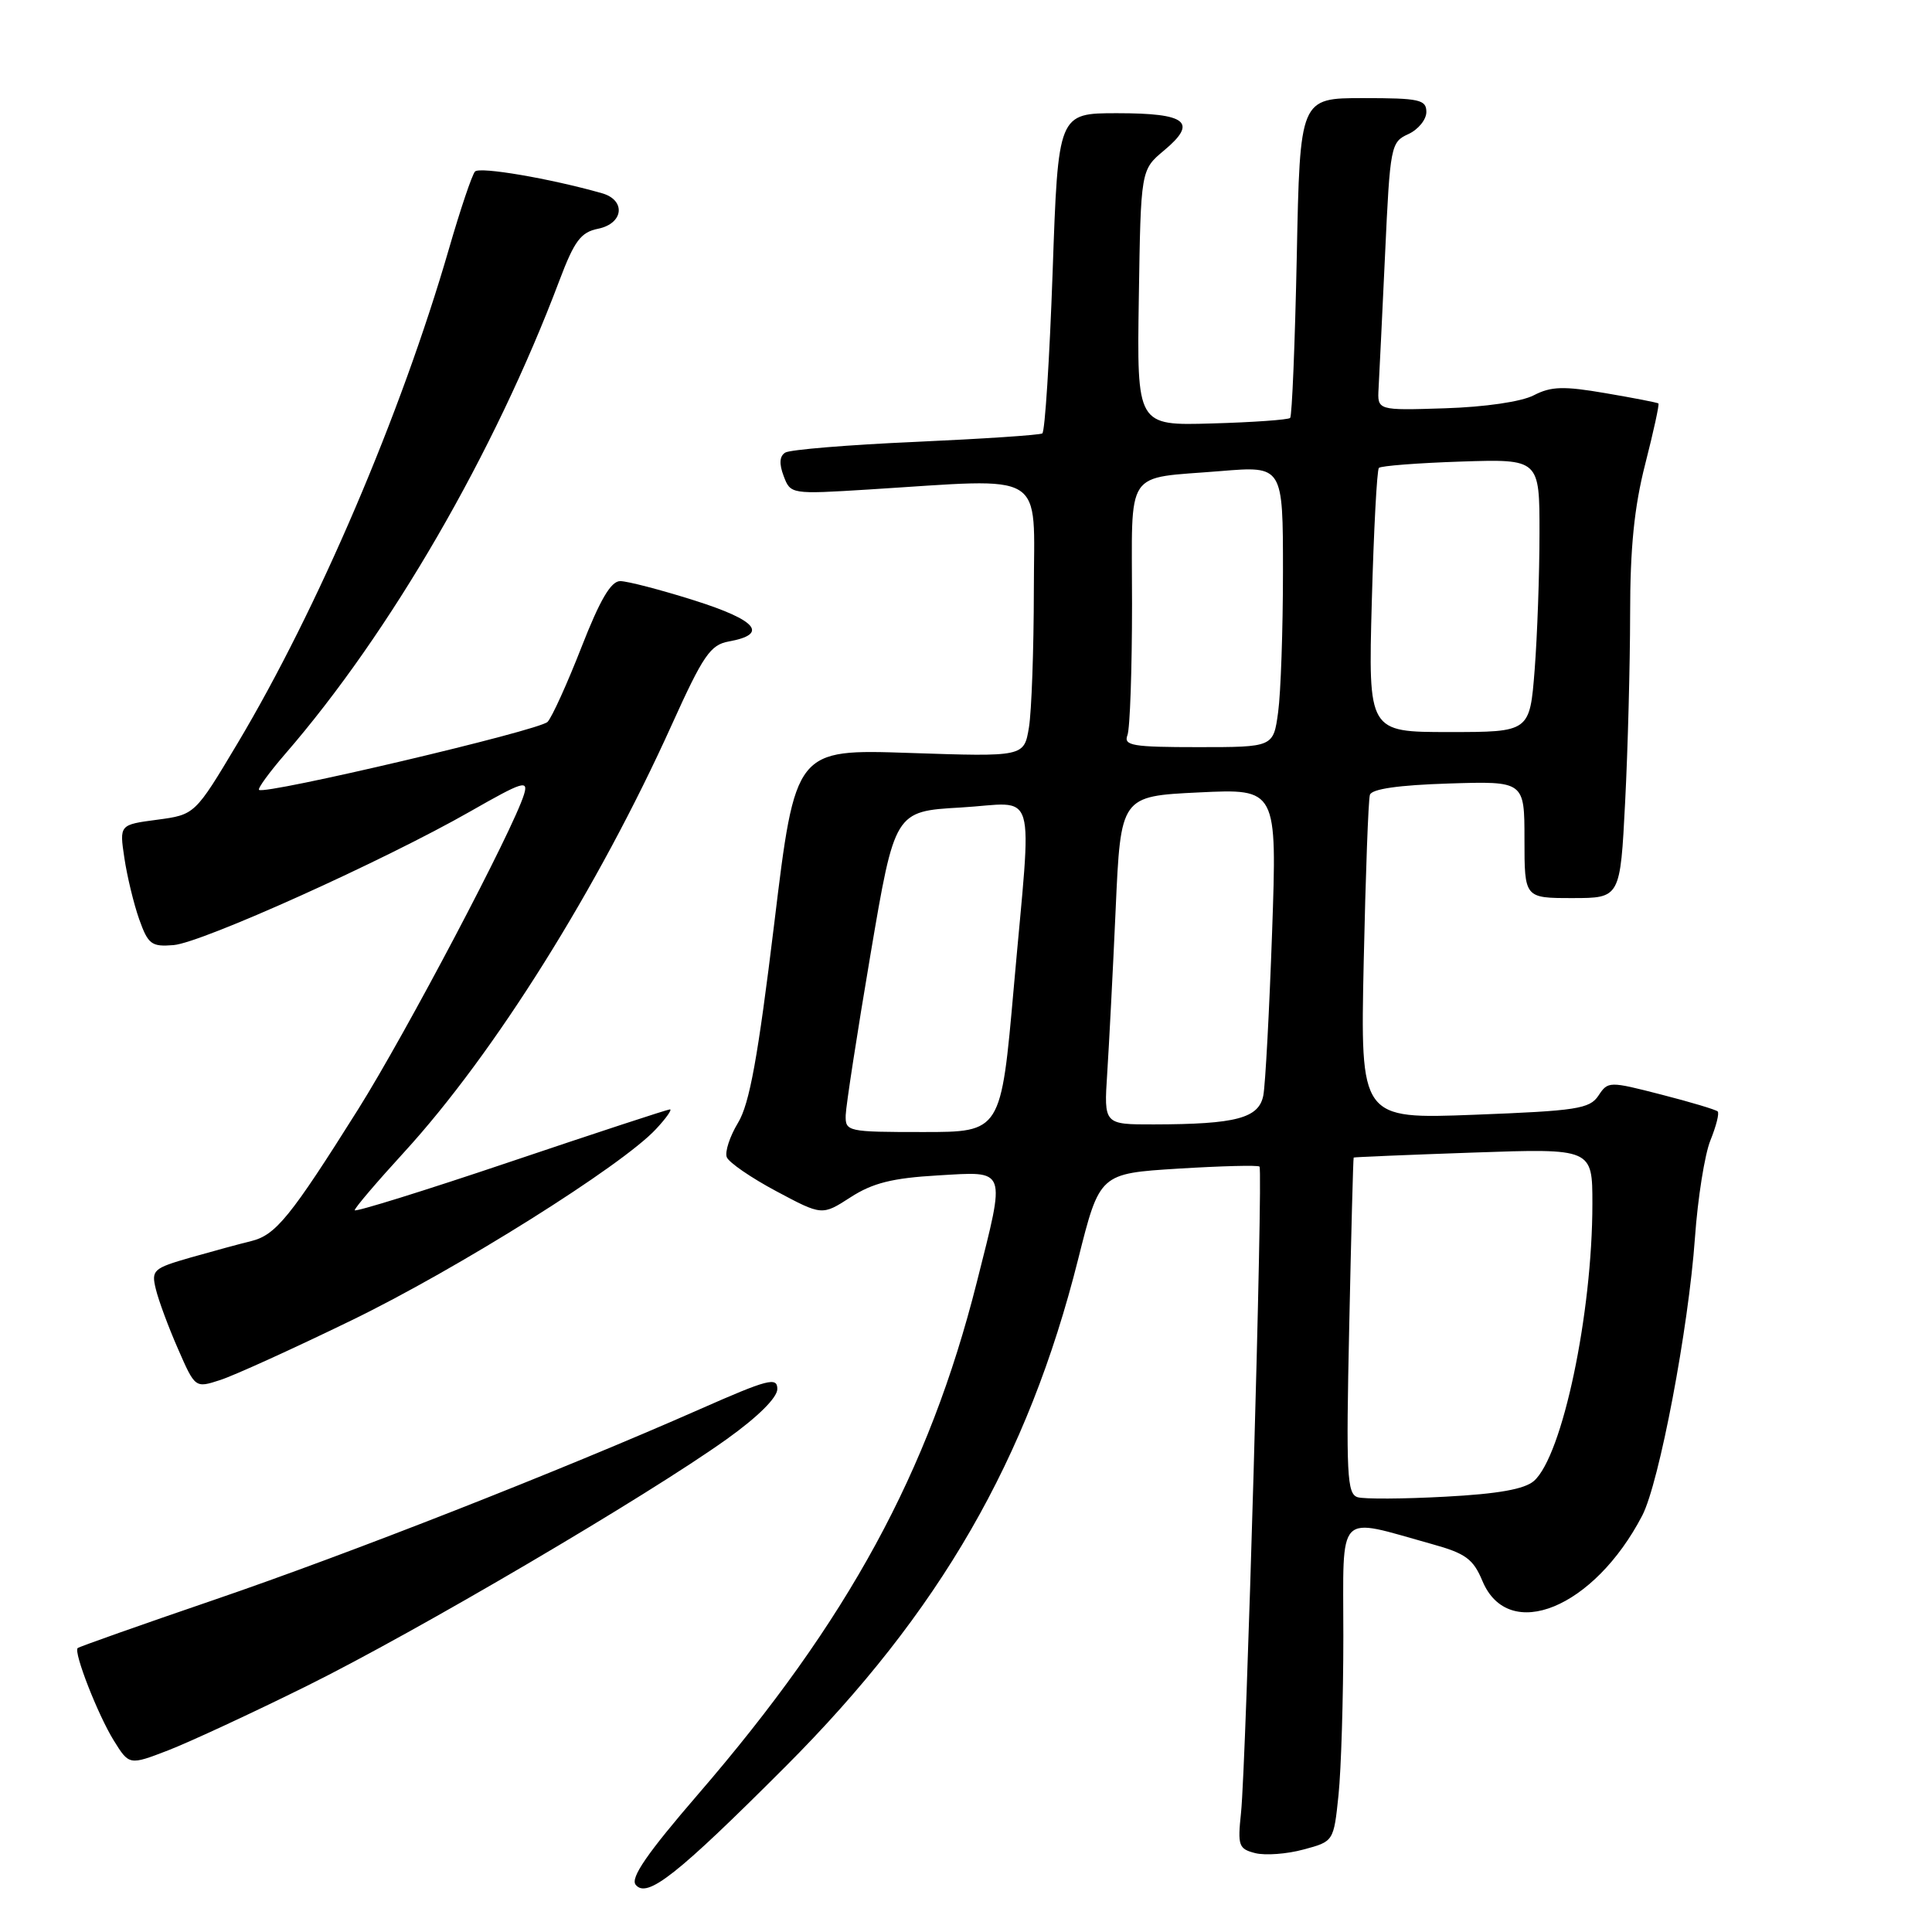 <?xml version="1.0" encoding="UTF-8" standalone="no"?>
<!DOCTYPE svg PUBLIC "-//W3C//DTD SVG 1.1//EN" "http://www.w3.org/Graphics/SVG/1.1/DTD/svg11.dtd" >
<svg xmlns="http://www.w3.org/2000/svg" xmlns:xlink="http://www.w3.org/1999/xlink" version="1.1" viewBox="0 0 256 256">
 <g >
 <path fill="currentColor"
d=" M 104.07 234.09 C 124.51 213.63 136.21 193.34 142.86 166.85 C 145.71 155.50 145.71 155.50 156.11 154.85 C 161.82 154.50 166.68 154.37 166.89 154.58 C 167.38 155.04 165.13 233.79 164.44 240.22 C 163.98 244.57 164.13 244.99 166.33 245.55 C 167.65 245.88 170.53 245.67 172.72 245.07 C 176.72 244.00 176.72 244.00 177.36 237.85 C 177.71 234.47 178.00 224.99 178.00 216.77 C 178.00 199.93 176.94 201.04 189.75 204.60 C 194.20 205.83 195.21 206.57 196.43 209.49 C 199.88 217.74 211.23 213.09 217.61 200.81 C 219.86 196.47 223.74 176.01 224.59 164.00 C 224.96 158.78 225.88 152.97 226.64 151.10 C 227.40 149.22 227.84 147.50 227.60 147.27 C 227.37 147.04 224.01 146.03 220.14 145.04 C 213.22 143.26 213.07 143.26 211.80 145.18 C 210.64 146.93 208.90 147.19 195.38 147.71 C 180.25 148.29 180.25 148.29 180.70 127.40 C 180.95 115.90 181.31 105.97 181.52 105.32 C 181.76 104.54 185.32 104.03 191.94 103.82 C 202.00 103.50 202.00 103.50 202.00 111.25 C 202.00 119.00 202.00 119.00 208.35 119.00 C 214.69 119.00 214.69 119.00 215.34 106.25 C 215.70 99.24 215.99 88.06 216.00 81.41 C 216.00 72.60 216.54 67.20 218.00 61.49 C 219.10 57.19 219.89 53.57 219.75 53.46 C 219.61 53.34 216.46 52.73 212.76 52.10 C 207.18 51.14 205.53 51.19 203.23 52.38 C 201.59 53.23 196.78 53.93 191.48 54.10 C 182.50 54.39 182.50 54.39 182.67 51.44 C 182.76 49.82 183.15 41.83 183.53 33.68 C 184.19 19.33 184.29 18.82 186.61 17.77 C 187.92 17.17 189.00 15.85 189.00 14.84 C 189.00 13.20 188.09 13.00 180.62 13.00 C 172.25 13.00 172.25 13.00 171.83 33.97 C 171.59 45.50 171.20 55.13 170.95 55.38 C 170.70 55.62 166.03 55.96 160.57 56.11 C 150.64 56.40 150.64 56.40 150.90 39.46 C 151.16 22.51 151.16 22.51 154.25 19.93 C 158.74 16.18 157.26 15.00 148.04 15.00 C 140.21 15.00 140.21 15.00 139.48 36.02 C 139.07 47.58 138.46 57.22 138.11 57.43 C 137.76 57.65 130.21 58.15 121.33 58.55 C 112.45 58.94 104.67 59.58 104.05 59.97 C 103.29 60.44 103.22 61.45 103.84 63.08 C 104.75 65.49 104.82 65.50 115.13 64.86 C 139.04 63.37 137.00 62.13 136.99 78.25 C 136.98 86.09 136.69 94.25 136.34 96.39 C 135.69 100.28 135.69 100.28 120.54 99.77 C 105.39 99.26 105.39 99.26 102.59 122.38 C 100.43 140.13 99.32 146.26 97.79 148.78 C 96.70 150.58 96.03 152.63 96.30 153.33 C 96.57 154.03 99.52 156.06 102.86 157.84 C 108.93 161.08 108.93 161.08 112.71 158.64 C 115.64 156.75 118.25 156.10 124.25 155.75 C 133.52 155.21 133.29 154.59 129.43 169.91 C 123.09 195.03 112.37 214.74 92.50 237.75 C 85.77 245.55 83.50 248.84 84.23 249.74 C 85.73 251.60 89.68 248.49 104.07 234.09 Z  M 40.67 223.39 C 55.15 216.22 85.76 198.23 96.29 190.70 C 100.43 187.74 103.00 185.19 103.00 184.05 C 103.00 182.42 101.77 182.74 92.75 186.72 C 74.06 194.96 46.38 205.83 28.37 211.99 C 18.60 215.33 10.46 218.21 10.29 218.38 C 9.73 218.93 12.96 227.20 15.06 230.60 C 17.12 233.92 17.12 233.92 22.31 231.92 C 25.16 230.81 33.43 226.98 40.67 223.39 Z  M 46.50 174.99 C 60.61 168.15 82.44 154.45 86.92 149.61 C 88.26 148.18 89.09 147.00 88.77 147.00 C 88.45 147.00 78.92 150.13 67.59 153.95 C 56.27 157.77 47.00 160.65 47.00 160.36 C 47.00 160.06 49.95 156.60 53.56 152.66 C 65.50 139.61 79.26 117.65 89.03 96.00 C 93.17 86.84 94.13 85.44 96.56 85.00 C 101.87 84.04 100.32 82.19 92.01 79.56 C 87.55 78.15 83.12 77.00 82.18 77.00 C 80.95 77.00 79.50 79.48 77.05 85.75 C 75.17 90.56 73.15 95.02 72.56 95.65 C 71.54 96.77 35.03 105.36 34.32 104.66 C 34.13 104.47 35.69 102.33 37.79 99.90 C 51.71 83.84 65.51 60.02 74.12 37.18 C 76.11 31.91 76.96 30.77 79.25 30.31 C 82.64 29.62 82.97 26.51 79.75 25.60 C 72.84 23.64 63.55 22.06 62.94 22.73 C 62.55 23.15 60.99 27.77 59.48 33.00 C 53.13 54.91 42.13 80.64 31.48 98.49 C 25.83 107.95 25.83 107.95 20.82 108.62 C 15.82 109.28 15.82 109.28 16.48 113.69 C 16.84 116.11 17.72 119.76 18.44 121.80 C 19.63 125.14 20.07 125.47 23.00 125.23 C 26.75 124.92 50.85 114.06 62.31 107.52 C 69.30 103.53 70.04 103.30 69.43 105.28 C 68.01 109.92 53.77 136.94 47.45 147.00 C 38.49 161.25 36.54 163.65 33.29 164.45 C 31.76 164.82 28.14 165.81 25.25 166.63 C 20.29 168.06 20.03 168.29 20.65 170.82 C 21.00 172.29 22.32 175.85 23.58 178.72 C 25.86 183.94 25.86 183.94 29.18 182.86 C 31.01 182.27 38.80 178.73 46.50 174.99 Z  M 179.90 198.39 C 178.48 197.96 178.35 195.45 178.78 175.71 C 179.04 163.49 179.30 153.45 179.37 153.38 C 179.44 153.32 186.59 153.02 195.25 152.72 C 211.00 152.17 211.00 152.17 211.00 159.51 C 211.00 174.06 207.03 192.89 203.26 196.23 C 202.02 197.32 198.52 197.95 191.50 198.32 C 186.00 198.62 180.78 198.65 179.90 198.39 Z  M 112.06 147.75 C 112.10 146.51 113.57 136.95 115.34 126.50 C 118.56 107.50 118.56 107.50 127.28 107.00 C 137.64 106.41 136.75 103.43 134.34 130.75 C 132.64 150.00 132.64 150.00 122.32 150.00 C 112.27 150.00 112.00 149.94 112.06 147.75 Z  M 146.71 142.25 C 146.95 138.54 147.46 128.75 147.83 120.50 C 148.50 105.50 148.50 105.50 158.86 105.00 C 169.22 104.50 169.22 104.50 168.56 123.50 C 168.19 133.95 167.67 143.68 167.40 145.13 C 166.82 148.17 163.81 148.97 152.88 148.99 C 146.27 149.00 146.27 149.00 146.71 142.25 Z  M 149.39 97.42 C 149.73 96.55 150.00 88.70 150.00 79.99 C 150.00 61.75 148.83 63.49 161.75 62.42 C 170.00 61.74 170.00 61.74 170.00 75.73 C 170.00 83.43 169.71 91.81 169.36 94.36 C 168.73 99.00 168.73 99.00 158.76 99.00 C 150.08 99.00 148.86 98.80 149.39 97.42 Z  M 181.77 79.75 C 182.03 70.26 182.45 62.27 182.71 62.00 C 182.96 61.73 187.85 61.35 193.58 61.16 C 204.00 60.82 204.00 60.82 203.99 70.66 C 203.99 76.07 203.70 84.21 203.35 88.75 C 202.70 97.00 202.70 97.00 192.00 97.00 C 181.30 97.00 181.30 97.00 181.77 79.75 Z "/>
</g>
</svg>